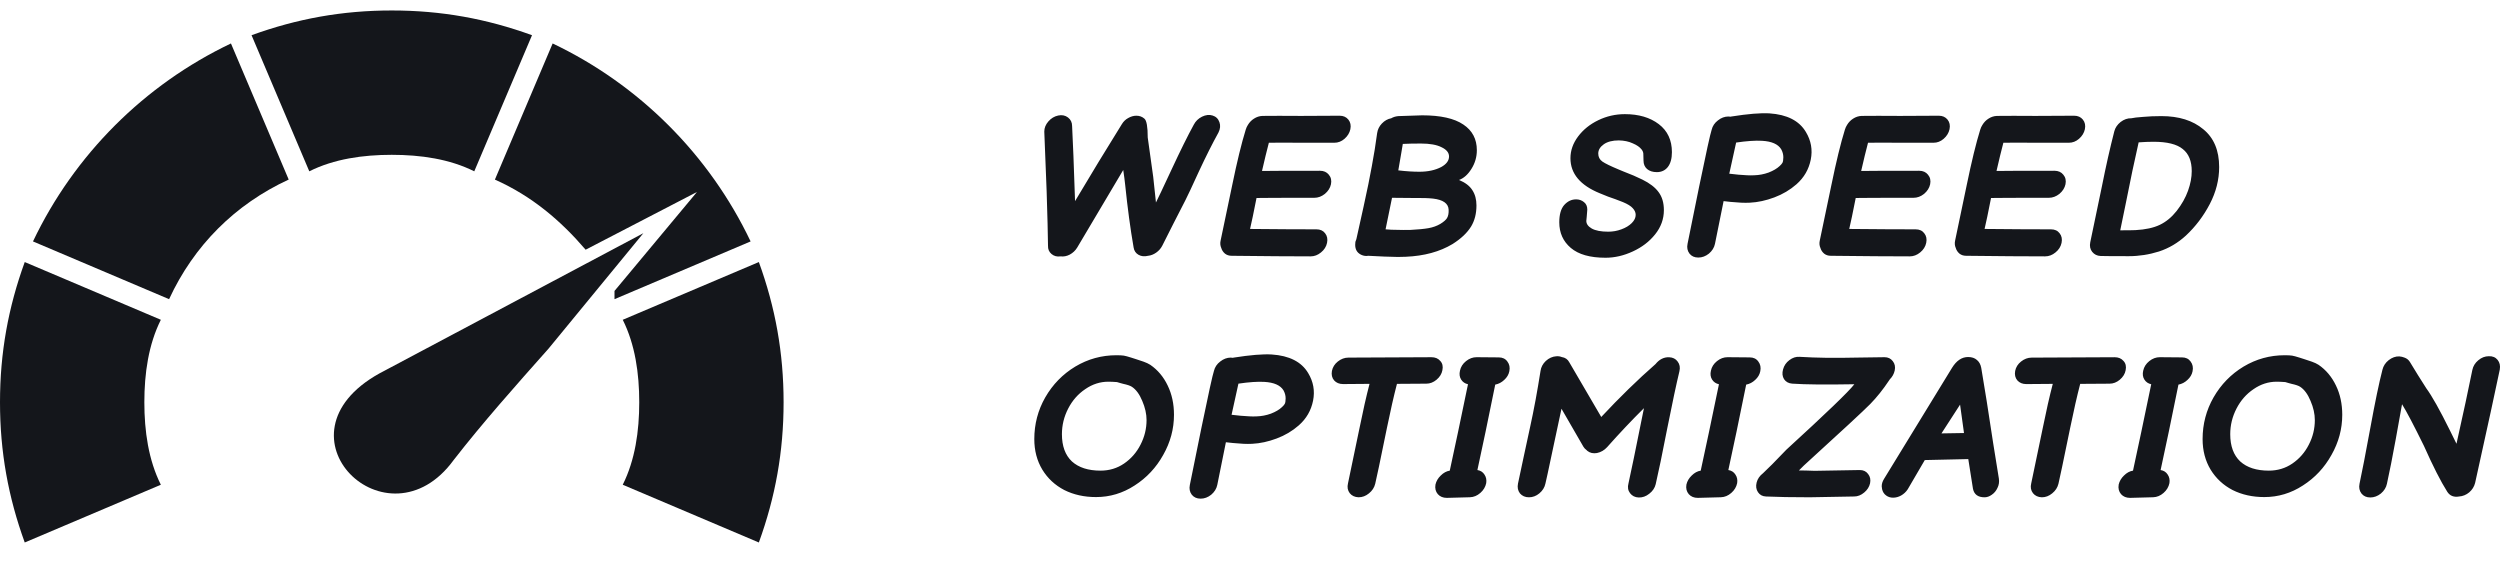 <?xml version="1.0" encoding="utf-8"?>
<!-- Generator: Adobe Illustrator 16.0.2, SVG Export Plug-In . SVG Version: 6.00 Build 0)  -->
<!DOCTYPE svg PUBLIC "-//W3C//DTD SVG 1.1//EN" "http://www.w3.org/Graphics/SVG/1.1/DTD/svg11.dtd">
<svg version="1.1" id="Layer_1" xmlns="http://www.w3.org/2000/svg" xmlns:xlink="http://www.w3.org/1999/xlink" x="0px" y="0px"
	 width="165.902px" height="37.5px" viewBox="0 0 165.902 37.5" enable-background="new 0 0 165.902 37.5" xml:space="preserve">
<path fill="#14161B" d="M50.358,17.39C51.453,20.4,52,23.41,52,26.695c0,3.283-0.547,6.295-1.642,9.305l-9.032-3.832
	c0.821-1.642,1.095-3.557,1.095-5.473s-0.273-3.832-1.095-5.474L50.358,17.39z"/>
<path fill="#14161B" d="M36.674,2.884c5.747,2.737,10.4,7.389,13.137,13.137l-9.032,3.832v-0.547l5.474-6.568l-7.39,3.832
	c-1.642-1.916-3.558-3.558-6.021-4.652L36.674,2.884z"/>
<path fill="#14161B" d="M10.674,21.221c-0.821,1.642-1.095,3.558-1.095,5.474s0.273,3.831,1.095,5.473L1.642,36
	C0.547,32.99,0,29.979,0,26.695C0,23.41,0.547,20.4,1.642,17.39L10.674,21.221z"/>
<path fill="#14161B" d="M19.158,11.916c-3.558,1.642-6.294,4.379-7.937,7.937l-9.032-3.832c2.737-5.748,7.39-10.4,13.137-13.137
	L19.158,11.916z"/>
<path fill="#14161B" d="M26,0.695c3.284,0,6.295,0.547,9.305,1.642l-3.832,9.032c-1.642-0.821-3.558-1.095-5.474-1.095
	s-3.832,0.273-5.474,1.095l-3.832-9.032C19.705,1.242,22.716,0.695,26,0.695z"/>
<path fill="#14161B" d="M42.695,15.474L36.4,23.137c-2.189,2.463-4.379,4.927-6.294,7.39c-4.379,6.021-12.316-1.642-4.927-5.747
	l8.758-4.653L42.695,15.474z M26,26.695c1.368,0,2.189,1.094,2.189,2.189c0,1.368-0.821,2.463-2.189,2.463s-2.189-1.095-2.189-2.463
	C23.811,27.789,24.632,26.695,26,26.695z"/>
<path fill="#14161B" d="M70.379,17.013c-0.234,0.035-0.433-0.018-0.598-0.156c-0.165-0.139-0.243-0.321-0.234-0.546
	c-0.009-0.789-0.039-1.993-0.091-3.614c-0.061-1.508-0.113-2.83-0.156-3.965c0-0.243,0.091-0.468,0.273-0.676
	c0.182-0.208,0.399-0.338,0.65-0.39c0.251-0.052,0.468-0.009,0.65,0.13s0.273,0.33,0.273,0.572c0.052,0.971,0.117,2.63,0.195,4.979
	c1.04-1.751,2.076-3.454,3.107-5.109c0.104-0.173,0.243-0.308,0.416-0.403c0.182-0.104,0.364-0.156,0.546-0.156
	c0.208,0,0.386,0.065,0.533,0.195c0.147,0.121,0.221,0.537,0.221,1.248l0.364,2.613l0.182,1.703c0.113-0.217,0.459-0.949,1.04-2.197
	s1.07-2.236,1.469-2.964c0.121-0.234,0.303-0.412,0.546-0.533c0.251-0.122,0.485-0.147,0.702-0.078
	c0.226,0.069,0.377,0.217,0.455,0.442C81,8.325,80.979,8.554,80.857,8.797c-0.398,0.72-0.832,1.582-1.3,2.587
	c-0.459,1.005-0.758,1.643-0.897,1.911l-0.793,1.547l-0.741,1.469c-0.095,0.182-0.229,0.333-0.403,0.455
	c-0.173,0.121-0.351,0.19-0.533,0.208c-0.243,0.061-0.455,0.039-0.637-0.065c-0.182-0.104-0.291-0.265-0.325-0.481
	c-0.217-1.248-0.403-2.63-0.559-4.146c-0.026-0.26-0.069-0.594-0.13-1.001l-3.055,5.147c-0.121,0.2-0.286,0.355-0.494,0.468
	C70.791,17,70.587,17.039,70.379,17.013z M86.971,17.013c-1.283,0-3.029-0.013-5.239-0.039c-0.173,0-0.321-0.048-0.442-0.143
	c-0.122-0.104-0.204-0.229-0.247-0.377c-0.069-0.156-0.083-0.325-0.039-0.507c0.069-0.304,0.325-1.525,0.767-3.666
	c0.32-1.56,0.62-2.787,0.897-3.679c0.035-0.113,0.082-0.217,0.143-0.312c0.104-0.173,0.238-0.312,0.403-0.416
	c0.173-0.113,0.359-0.173,0.559-0.182c0.632-0.008,1.486-0.008,2.561,0c1.074,0,1.928-0.004,2.561-0.013
	c0.251,0,0.446,0.086,0.585,0.26c0.138,0.173,0.182,0.386,0.13,0.637c-0.052,0.243-0.182,0.455-0.39,0.637
	c-0.199,0.173-0.425,0.26-0.676,0.26c-0.485,0-1.209,0-2.171,0c-0.962-0.009-1.686-0.009-2.171,0
	c-0.139,0.529-0.29,1.152-0.455,1.872c0.416-0.008,1.699-0.013,3.848-0.013c0.251,0,0.446,0.087,0.585,0.26
	c0.147,0.173,0.195,0.386,0.143,0.637c-0.052,0.243-0.187,0.455-0.403,0.637c-0.217,0.173-0.451,0.26-0.702,0.26
	c-2.158,0-3.437,0.004-3.835,0.013c-0.191,0.971-0.333,1.655-0.429,2.054c1.759,0.018,3.229,0.026,4.407,0.026
	c0.251,0,0.442,0.087,0.572,0.26c0.139,0.173,0.182,0.386,0.13,0.637c-0.052,0.251-0.187,0.463-0.403,0.637
	C87.452,16.926,87.222,17.013,86.971,17.013z M92.766,17.052c-0.173,0-0.477-0.008-0.91-0.026l-1.066-0.052
	c-0.026,0.009-0.061,0.013-0.104,0.013c-0.147,0-0.281-0.035-0.403-0.104c-0.234-0.13-0.351-0.342-0.351-0.637
	c0-0.087,0.004-0.152,0.013-0.195c0.009-0.026,0.03-0.086,0.065-0.182l0.481-2.171c0.234-1.058,0.416-1.95,0.546-2.678
	c0.139-0.737,0.256-1.465,0.351-2.184c0.035-0.243,0.139-0.455,0.312-0.637c0.182-0.191,0.39-0.308,0.624-0.351
	c0.13-0.078,0.286-0.126,0.468-0.143l1.586-0.052c1.222,0,2.132,0.204,2.73,0.611c0.598,0.398,0.897,0.966,0.897,1.703
	c0,0.451-0.122,0.867-0.364,1.248c-0.234,0.373-0.507,0.615-0.819,0.728c0.416,0.173,0.71,0.399,0.884,0.676
	c0.182,0.277,0.273,0.615,0.273,1.014c0,0.538-0.117,1.001-0.351,1.391c-0.26,0.425-0.672,0.815-1.235,1.17
	c-0.849,0.511-1.885,0.793-3.107,0.845C93.174,17.048,93,17.052,92.766,17.052z M93.585,15.258c0.512-0.026,0.915-0.065,1.209-0.117
	c0.294-0.052,0.559-0.147,0.793-0.286c0.225-0.139,0.373-0.269,0.442-0.39c0.078-0.13,0.113-0.312,0.104-0.546
	c-0.018-0.416-0.364-0.663-1.04-0.741c-0.312-0.034-0.732-0.047-1.261-0.039l-1.456-0.013l-0.429,2.093
	c0.078,0.009,0.147,0.013,0.208,0.013s0.117,0.004,0.169,0.013C92.966,15.262,93.386,15.267,93.585,15.258z M94.196,11.397
	c0.563,0,1.044-0.104,1.443-0.312c0.347-0.19,0.52-0.425,0.52-0.702c0-0.251-0.165-0.455-0.494-0.611
	c-0.32-0.165-0.78-0.247-1.378-0.247c-0.477,0-0.875,0.009-1.196,0.026L93,10.097l-0.208,1.209
	C93.304,11.367,93.771,11.397,94.196,11.397z M106.543,17.104c-1.023,0-1.79-0.217-2.301-0.65c-0.512-0.434-0.767-1.001-0.767-1.703
	c0-0.511,0.108-0.893,0.325-1.144c0.225-0.251,0.489-0.377,0.793-0.377c0.199,0,0.372,0.061,0.52,0.182
	c0.147,0.113,0.221,0.277,0.221,0.494c0,0.017-0.013,0.182-0.039,0.494l-0.026,0.26c0,0.199,0.121,0.368,0.364,0.507
	c0.251,0.139,0.615,0.208,1.092,0.208c0.303,0,0.593-0.052,0.871-0.156c0.286-0.104,0.515-0.242,0.689-0.416
	c0.173-0.173,0.26-0.355,0.26-0.546c0-0.156-0.065-0.303-0.195-0.442c-0.122-0.139-0.338-0.273-0.65-0.403l-0.507-0.195
	c-0.148-0.052-0.308-0.108-0.481-0.169c-0.174-0.069-0.356-0.143-0.546-0.221c-1.3-0.529-1.95-1.305-1.95-2.327
	c0-0.511,0.169-0.992,0.507-1.443c0.338-0.451,0.784-0.811,1.339-1.079c0.554-0.269,1.144-0.403,1.768-0.403
	c0.918,0,1.668,0.221,2.249,0.663c0.58,0.442,0.871,1.062,0.871,1.859c0,0.424-0.091,0.754-0.273,0.988
	c-0.182,0.226-0.425,0.338-0.728,0.338c-0.269,0-0.486-0.069-0.65-0.208c-0.156-0.139-0.234-0.325-0.234-0.559
	c0-0.226-0.005-0.381-0.013-0.468c-0.009-0.095-0.048-0.186-0.117-0.273c-0.122-0.156-0.317-0.291-0.585-0.403
	c-0.26-0.122-0.568-0.187-0.923-0.195c-0.425,0-0.759,0.087-1.001,0.26c-0.243,0.173-0.364,0.377-0.364,0.611
	c0,0.225,0.091,0.403,0.273,0.533c0.19,0.13,0.546,0.303,1.066,0.52c0.138,0.052,0.242,0.095,0.312,0.13
	c0.502,0.19,0.927,0.373,1.274,0.546c0.494,0.243,0.853,0.52,1.079,0.832c0.234,0.312,0.351,0.711,0.351,1.196
	c0,0.589-0.195,1.127-0.585,1.612c-0.382,0.477-0.876,0.854-1.482,1.131C107.752,16.965,107.149,17.104,106.543,17.104z
	 M113.807,16.181c-0.052,0.251-0.187,0.468-0.403,0.65c-0.217,0.173-0.451,0.26-0.702,0.26c-0.252,0-0.447-0.086-0.585-0.26
	c-0.139-0.182-0.182-0.399-0.13-0.65c0.052-0.251,0.307-1.512,0.767-3.783c0.468-2.271,0.745-3.532,0.832-3.783
	c0.06-0.251,0.199-0.459,0.416-0.624c0.216-0.173,0.45-0.26,0.702-0.26c0.043,0,0.086,0.004,0.13,0.013
	c0.017,0,0.039-0.004,0.065-0.013c1.092-0.173,1.932-0.243,2.522-0.208c1.17,0.078,1.976,0.49,2.418,1.235
	c0.346,0.572,0.455,1.183,0.325,1.833c-0.13,0.65-0.447,1.196-0.949,1.638c-0.425,0.373-0.915,0.663-1.469,0.871
	c-0.555,0.208-1.097,0.325-1.625,0.351c-0.182,0.009-0.373,0.009-0.572,0c-0.191-0.009-0.425-0.026-0.702-0.052
	c-0.278-0.026-0.434-0.043-0.468-0.052C114.119,14.656,113.928,15.6,113.807,16.181z M116.42,11.631
	c0.32-0.009,0.637-0.069,0.949-0.182c0.312-0.122,0.554-0.265,0.728-0.429c0.086-0.078,0.147-0.147,0.182-0.208
	c0.043-0.069,0.065-0.195,0.065-0.377s-0.048-0.36-0.143-0.533c-0.208-0.338-0.633-0.524-1.274-0.559
	c-0.434-0.026-1.006,0.013-1.716,0.117c-0.13,0.581-0.282,1.27-0.455,2.067h0.013l0.598,0.065c0.216,0.018,0.407,0.03,0.572,0.039
	C116.103,11.64,116.264,11.64,116.42,11.631z M126.732,17.013c-1.283,0-3.029-0.013-5.239-0.039c-0.174,0-0.321-0.048-0.442-0.143
	c-0.122-0.104-0.204-0.229-0.247-0.377c-0.07-0.156-0.083-0.325-0.039-0.507c0.069-0.304,0.325-1.525,0.767-3.666
	c0.32-1.56,0.619-2.787,0.897-3.679c0.034-0.113,0.083-0.217,0.143-0.312c0.104-0.173,0.238-0.312,0.402-0.416
	c0.174-0.113,0.359-0.173,0.56-0.182c0.632-0.008,1.485-0.008,2.562,0c1.073,0,1.928-0.004,2.561-0.013
	c0.251,0,0.445,0.086,0.585,0.26c0.138,0.173,0.182,0.386,0.13,0.637c-0.053,0.243-0.182,0.455-0.391,0.637
	c-0.199,0.173-0.424,0.26-0.676,0.26c-0.486,0-1.209,0-2.171,0c-0.962-0.009-1.687-0.009-2.171,0
	c-0.139,0.529-0.291,1.152-0.455,1.872c0.416-0.008,1.698-0.013,3.848-0.013c0.252,0,0.447,0.087,0.586,0.26
	c0.146,0.173,0.195,0.386,0.143,0.637c-0.052,0.243-0.188,0.455-0.402,0.637c-0.218,0.173-0.451,0.26-0.703,0.26
	c-2.158,0-3.437,0.004-3.834,0.013c-0.191,0.971-0.334,1.655-0.43,2.054c1.76,0.018,3.229,0.026,4.407,0.026
	c0.251,0,0.442,0.087,0.571,0.26c0.139,0.173,0.183,0.386,0.131,0.637c-0.053,0.251-0.188,0.463-0.403,0.637
	C127.213,16.926,126.982,17.013,126.732,17.013z M135.712,17.013c-1.282,0-3.028-0.013-5.239-0.039c-0.173,0-0.32-0.048-0.441-0.143
	c-0.121-0.104-0.204-0.229-0.247-0.377c-0.069-0.156-0.082-0.325-0.039-0.507c0.069-0.304,0.325-1.525,0.767-3.666
	c0.321-1.56,0.62-2.787,0.897-3.679c0.034-0.113,0.082-0.217,0.144-0.312c0.104-0.173,0.237-0.312,0.402-0.416
	c0.173-0.113,0.359-0.173,0.559-0.182c0.633-0.008,1.486-0.008,2.562,0c1.075,0,1.928-0.004,2.562-0.013
	c0.25,0,0.445,0.086,0.584,0.26s0.182,0.386,0.131,0.637c-0.053,0.243-0.183,0.455-0.391,0.637c-0.199,0.173-0.425,0.26-0.676,0.26
	c-0.485,0-1.209,0-2.172,0c-0.961-0.009-1.686-0.009-2.17,0c-0.139,0.529-0.291,1.152-0.455,1.872
	c0.416-0.008,1.699-0.013,3.848-0.013c0.251,0,0.446,0.087,0.585,0.26c0.147,0.173,0.195,0.386,0.144,0.637
	c-0.053,0.243-0.187,0.455-0.403,0.637c-0.218,0.173-0.451,0.26-0.702,0.26c-2.158,0-3.436,0.004-3.835,0.013
	c-0.19,0.971-0.334,1.655-0.429,2.054c1.759,0.018,3.228,0.026,4.406,0.026c0.252,0,0.442,0.087,0.572,0.26
	c0.139,0.173,0.182,0.386,0.131,0.637c-0.053,0.251-0.187,0.463-0.404,0.637C136.193,16.926,135.963,17.013,135.712,17.013z
	 M139.4,16.987c-0.233-0.008-0.42-0.1-0.559-0.273c-0.138-0.173-0.182-0.386-0.13-0.637l0.78-3.744
	c0.26-1.309,0.533-2.518,0.818-3.627c0.062-0.234,0.201-0.438,0.416-0.611c0.227-0.173,0.465-0.255,0.715-0.247
	c0.14-0.035,0.396-0.065,0.768-0.091c0.373-0.035,0.779-0.052,1.223-0.052c1.161,0,2.088,0.29,2.781,0.871
	c0.702,0.572,1.053,1.408,1.053,2.509c0,0.841-0.207,1.66-0.623,2.457s-0.945,1.495-1.586,2.093
	c-0.529,0.485-1.123,0.836-1.781,1.053c-0.658,0.208-1.326,0.312-2.002,0.312C140.259,17,139.635,16.996,139.4,16.987z
	 M140.701,15.284c0.512,0,0.85-0.004,1.014-0.013c0.659-0.035,1.196-0.152,1.612-0.351s0.789-0.507,1.118-0.923
	c0.338-0.434,0.59-0.88,0.754-1.339c0.164-0.459,0.246-0.893,0.246-1.3c0-0.667-0.198-1.157-0.598-1.469
	c-0.39-0.321-1.035-0.481-1.937-0.481c-0.294,0-0.624,0.013-0.988,0.039l-0.416,1.897l-0.468,2.301
	C140.909,14.296,140.797,14.842,140.701,15.284z M72.732,32.986c-0.78,0-1.482-0.155-2.106-0.467
	c-0.615-0.321-1.101-0.771-1.456-1.353c-0.355-0.589-0.533-1.265-0.533-2.028c0-0.996,0.243-1.92,0.728-2.769
	c0.494-0.858,1.157-1.538,1.989-2.041c0.841-0.503,1.75-0.754,2.73-0.754c0.225,0,0.39,0.009,0.494,0.026
	c0.104,0.017,0.264,0.061,0.481,0.129l0.325,0.104c0.165,0.052,0.334,0.108,0.507,0.169s0.321,0.13,0.442,0.208
	c0.494,0.338,0.88,0.798,1.157,1.378c0.277,0.572,0.416,1.218,0.416,1.938c0,0.936-0.238,1.824-0.715,2.664
	c-0.468,0.842-1.101,1.518-1.898,2.028C74.504,32.731,73.651,32.986,72.732,32.986z M73.031,31.232c0.581,0,1.101-0.156,1.56-0.469
	c0.468-0.32,0.832-0.736,1.092-1.248c0.269-0.52,0.403-1.065,0.403-1.638c0-0.407-0.095-0.832-0.286-1.274
	c-0.182-0.441-0.412-0.754-0.689-0.936c-0.104-0.069-0.294-0.135-0.572-0.195c-0.061-0.018-0.126-0.034-0.195-0.052
	c-0.069-0.026-0.143-0.048-0.221-0.065c-0.226-0.017-0.416-0.025-0.572-0.025c-0.546,0-1.057,0.164-1.534,0.494
	c-0.477,0.32-0.854,0.75-1.131,1.287c-0.277,0.537-0.416,1.104-0.416,1.703c0,0.788,0.221,1.391,0.663,1.807
	C71.583,31.028,72.216,31.232,73.031,31.232z M80.779,32.182c-0.052,0.25-0.187,0.467-0.403,0.649
	c-0.216,0.173-0.451,0.26-0.702,0.26c-0.251,0-0.446-0.087-0.585-0.26c-0.139-0.183-0.182-0.399-0.13-0.649
	c0.052-0.252,0.308-1.513,0.767-3.783c0.468-2.271,0.746-3.532,0.832-3.783c0.061-0.252,0.199-0.459,0.416-0.624
	c0.217-0.173,0.451-0.261,0.702-0.261c0.043,0,0.086,0.005,0.13,0.014c0.018,0,0.039-0.004,0.065-0.014
	c1.092-0.173,1.933-0.242,2.522-0.207c1.17,0.078,1.976,0.489,2.418,1.234c0.347,0.572,0.455,1.184,0.325,1.833
	c-0.13,0.65-0.446,1.196-0.949,1.638c-0.424,0.373-0.914,0.664-1.469,0.871c-0.555,0.209-1.096,0.325-1.625,0.352
	c-0.182,0.009-0.373,0.009-0.572,0c-0.19-0.009-0.424-0.026-0.702-0.053c-0.277-0.025-0.434-0.043-0.468-0.051
	C81.091,30.656,80.9,31.6,80.779,32.182z M83.392,27.631c0.321-0.009,0.637-0.069,0.949-0.182c0.312-0.121,0.555-0.265,0.728-0.43
	c0.086-0.078,0.147-0.146,0.182-0.207c0.043-0.07,0.065-0.195,0.065-0.377c0-0.183-0.048-0.36-0.143-0.533
	c-0.208-0.338-0.633-0.524-1.274-0.56c-0.434-0.026-1.005,0.013-1.716,0.117c-0.13,0.581-0.282,1.27-0.455,2.067h0.013l0.598,0.064
	c0.216,0.018,0.407,0.03,0.572,0.039S83.236,27.64,83.392,27.631z M91.26,32.104c-0.061,0.251-0.199,0.463-0.416,0.637
	C90.636,32.913,90.407,33,90.155,33c-0.251-0.009-0.446-0.1-0.585-0.273c-0.139-0.182-0.178-0.398-0.117-0.649
	c0.061-0.269,0.316-1.495,0.767-3.679c0.225-1.118,0.446-2.094,0.663-2.926c-0.693,0.009-1.278,0.014-1.755,0.014
	c-0.251,0-0.451-0.082-0.598-0.247c-0.139-0.165-0.187-0.373-0.143-0.624c0.052-0.252,0.182-0.459,0.39-0.624
	c0.216-0.173,0.451-0.261,0.702-0.261c0.555,0,1.474-0.004,2.756-0.013c1.282-0.009,2.201-0.013,2.756-0.013
	c0.251,0,0.446,0.082,0.585,0.247c0.147,0.155,0.195,0.359,0.143,0.61c-0.043,0.243-0.173,0.455-0.39,0.638
	c-0.208,0.173-0.433,0.26-0.676,0.26c-0.546,0-1.196,0.005-1.95,0.013c-0.208,0.798-0.429,1.769-0.663,2.912
	C91.589,30.595,91.33,31.834,91.26,32.104z M96.013,33.039c-0.251,0-0.451-0.082-0.598-0.247c-0.147-0.173-0.199-0.386-0.156-0.637
	c0.052-0.226,0.169-0.425,0.351-0.599c0.182-0.182,0.381-0.29,0.598-0.324c0.33-1.508,0.732-3.42,1.209-5.733
	c-0.199-0.044-0.351-0.147-0.455-0.312c-0.104-0.165-0.13-0.36-0.078-0.586c0.052-0.251,0.186-0.463,0.403-0.637
	s0.451-0.26,0.702-0.26l1.469,0.013c0.251,0,0.442,0.091,0.572,0.273c0.139,0.182,0.182,0.398,0.13,0.649
	c-0.043,0.217-0.156,0.408-0.338,0.572c-0.173,0.165-0.373,0.269-0.598,0.313c-0.459,2.279-0.854,4.168-1.183,5.668
	c0.208,0.034,0.364,0.134,0.468,0.299c0.112,0.164,0.151,0.355,0.117,0.572c-0.052,0.251-0.182,0.468-0.39,0.649
	c-0.208,0.183-0.438,0.277-0.689,0.286L96.013,33.039z M109.874,32.129c-0.06,0.252-0.203,0.464-0.429,0.637
	c-0.216,0.174-0.45,0.256-0.702,0.248c-0.242-0.01-0.433-0.104-0.572-0.287c-0.138-0.182-0.173-0.398-0.104-0.649
	c0.13-0.563,0.473-2.228,1.027-4.992c-0.814,0.806-1.629,1.669-2.444,2.587c-0.19,0.208-0.416,0.338-0.676,0.391
	c-0.251,0.043-0.463-0.005-0.637-0.144c-0.026-0.017-0.043-0.034-0.052-0.052c-0.086-0.061-0.156-0.135-0.208-0.221l-1.456-2.522
	c0,0.017-0.177,0.849-0.533,2.496c-0.346,1.638-0.524,2.461-0.533,2.47c-0.052,0.252-0.186,0.469-0.403,0.65
	c-0.208,0.173-0.437,0.26-0.689,0.26c-0.251,0-0.45-0.087-0.598-0.26c-0.138-0.182-0.182-0.398-0.13-0.65
	c0.078-0.363,0.208-0.975,0.39-1.833c0.191-0.858,0.334-1.521,0.429-1.989c0.104-0.468,0.221-1.049,0.351-1.742
	c0.113-0.615,0.221-1.252,0.325-1.91c0.035-0.252,0.152-0.473,0.351-0.663c0.208-0.19,0.442-0.295,0.702-0.312
	c0.13-0.01,0.247,0.008,0.351,0.051c0.234,0.035,0.403,0.152,0.507,0.352l2.119,3.627c1.214-1.3,2.414-2.47,3.601-3.51
	c0.252-0.313,0.551-0.464,0.897-0.455c0.252,0.009,0.442,0.104,0.572,0.286c0.139,0.182,0.178,0.398,0.117,0.649
	c-0.199,0.824-0.468,2.084-0.806,3.783C110.312,30.114,110.056,31.35,109.874,32.129z M112.666,33.039
	c-0.251,0-0.45-0.082-0.598-0.247c-0.147-0.173-0.199-0.386-0.156-0.637c0.052-0.226,0.169-0.425,0.351-0.599
	c0.182-0.182,0.382-0.29,0.598-0.324c0.33-1.508,0.733-3.42,1.209-5.733c-0.199-0.044-0.351-0.147-0.455-0.312
	c-0.104-0.165-0.13-0.36-0.078-0.586c0.052-0.251,0.187-0.463,0.403-0.637c0.217-0.174,0.451-0.26,0.702-0.26l1.469,0.013
	c0.252,0,0.442,0.091,0.572,0.273c0.139,0.182,0.182,0.398,0.13,0.649c-0.043,0.217-0.156,0.408-0.338,0.572
	c-0.173,0.165-0.372,0.269-0.598,0.313c-0.459,2.279-0.853,4.168-1.183,5.668c0.208,0.034,0.364,0.134,0.468,0.299
	c0.113,0.164,0.152,0.355,0.117,0.572c-0.052,0.251-0.182,0.468-0.39,0.649c-0.208,0.183-0.437,0.277-0.689,0.286L112.666,33.039z
	 M120.093,33c-1.179,0-2.145-0.018-2.899-0.052c-0.234-0.009-0.412-0.104-0.533-0.286c-0.122-0.182-0.152-0.395-0.091-0.637
	c0.06-0.243,0.203-0.451,0.429-0.625c0.303-0.277,0.819-0.797,1.547-1.56c2.634-2.409,4.138-3.856,4.511-4.342
	c-1.89,0.034-3.263,0.021-4.121-0.039c-0.243-0.017-0.425-0.117-0.546-0.299c-0.113-0.183-0.135-0.399-0.065-0.65
	c0.069-0.251,0.208-0.454,0.416-0.61c0.216-0.165,0.442-0.238,0.676-0.221c0.563,0.034,1.148,0.056,1.755,0.064
	c0.615,0.009,1.317,0.004,2.105-0.014c0.798-0.017,1.392-0.025,1.781-0.025c0.234,0,0.416,0.086,0.547,0.26
	c0.138,0.174,0.182,0.381,0.129,0.624c-0.051,0.226-0.16,0.421-0.324,0.585c-0.018,0.026-0.035,0.053-0.053,0.078
	c-0.398,0.598-0.814,1.118-1.248,1.561c-0.424,0.433-1.894,1.793-4.406,4.082l-0.325,0.324c0.286,0,0.632,0.009,1.04,0.026
	c1.664-0.034,2.665-0.052,3.003-0.052c0.233,0,0.416,0.086,0.546,0.26c0.139,0.174,0.182,0.381,0.131,0.624
	c-0.053,0.233-0.183,0.438-0.391,0.61c-0.208,0.174-0.43,0.261-0.663,0.261C122.723,32.948,121.739,32.965,120.093,33z
	 M124.898,32.467c-0.018-0.086-0.026-0.151-0.026-0.195c0-0.164,0.052-0.328,0.155-0.494l4.512-7.37
	c0.295-0.478,0.65-0.716,1.066-0.716c0.242,0,0.438,0.065,0.584,0.195c0.148,0.121,0.244,0.295,0.287,0.521l0.363,2.21l0.43,2.795
	l0.377,2.34c0.035,0.226,0.004,0.434-0.092,0.624c-0.086,0.19-0.212,0.343-0.377,0.455c-0.156,0.112-0.316,0.169-0.48,0.169
	c-0.434,0-0.689-0.187-0.768-0.559l-0.312-1.977l-2.886,0.065l-1.131,1.937c-0.113,0.174-0.261,0.313-0.442,0.416
	c-0.173,0.096-0.351,0.143-0.533,0.143c-0.173,0-0.325-0.047-0.455-0.143C125.033,32.787,124.941,32.648,124.898,32.467z
	 M130.332,28.736l-0.26-1.885l-1.235,1.91L130.332,28.736z M136.6,32.104c-0.062,0.251-0.199,0.463-0.416,0.637
	c-0.209,0.173-0.438,0.26-0.689,0.26c-0.251-0.009-0.446-0.1-0.585-0.273c-0.14-0.182-0.179-0.398-0.117-0.649
	c0.062-0.269,0.315-1.495,0.767-3.679c0.226-1.118,0.446-2.094,0.664-2.926c-0.693,0.009-1.279,0.014-1.756,0.014
	c-0.251,0-0.451-0.082-0.598-0.247c-0.139-0.165-0.186-0.373-0.143-0.624c0.051-0.252,0.182-0.459,0.39-0.624
	c0.217-0.173,0.45-0.261,0.702-0.261c0.555,0,1.473-0.004,2.756-0.013s2.201-0.013,2.756-0.013c0.251,0,0.445,0.082,0.585,0.247
	c0.147,0.155,0.194,0.359,0.144,0.61c-0.043,0.243-0.174,0.455-0.391,0.638c-0.208,0.173-0.434,0.26-0.676,0.26
	c-0.547,0-1.196,0.005-1.95,0.013c-0.208,0.798-0.429,1.769-0.663,2.912C136.928,30.595,136.668,31.834,136.6,32.104z
	 M141.352,33.039c-0.25,0-0.451-0.082-0.598-0.247c-0.146-0.173-0.199-0.386-0.156-0.637c0.053-0.226,0.17-0.425,0.352-0.599
	c0.182-0.182,0.381-0.29,0.598-0.324c0.329-1.508,0.732-3.42,1.209-5.733c-0.199-0.044-0.352-0.147-0.455-0.312
	c-0.104-0.165-0.13-0.36-0.078-0.586c0.053-0.251,0.187-0.463,0.403-0.637s0.451-0.26,0.702-0.26l1.469,0.013
	c0.251,0,0.441,0.091,0.572,0.273c0.139,0.182,0.182,0.398,0.13,0.649c-0.043,0.217-0.156,0.408-0.338,0.572
	c-0.173,0.165-0.373,0.269-0.599,0.313c-0.459,2.279-0.854,4.168-1.183,5.668c0.208,0.034,0.364,0.134,0.468,0.299
	c0.113,0.164,0.152,0.355,0.117,0.572c-0.052,0.251-0.182,0.468-0.39,0.649c-0.208,0.183-0.438,0.277-0.688,0.286L141.352,33.039z
	 M150.26,32.986c-0.779,0-1.482-0.155-2.105-0.467c-0.615-0.321-1.1-0.771-1.457-1.353c-0.354-0.589-0.532-1.265-0.532-2.028
	c0-0.996,0.243-1.92,0.728-2.769c0.494-0.858,1.157-1.538,1.989-2.041c0.841-0.503,1.751-0.754,2.729-0.754
	c0.227,0,0.391,0.009,0.494,0.026c0.104,0.017,0.266,0.061,0.481,0.129l0.325,0.104c0.165,0.052,0.334,0.108,0.507,0.169
	c0.174,0.061,0.321,0.13,0.442,0.208c0.494,0.338,0.88,0.798,1.156,1.378c0.278,0.572,0.416,1.218,0.416,1.938
	c0,0.936-0.238,1.824-0.715,2.664c-0.468,0.842-1.1,1.518-1.898,2.028C152.033,32.731,151.18,32.986,150.26,32.986z M150.559,31.232
	c0.582,0,1.102-0.156,1.561-0.469c0.468-0.32,0.832-0.736,1.092-1.248c0.27-0.52,0.402-1.065,0.402-1.638
	c0-0.407-0.094-0.832-0.285-1.274c-0.182-0.441-0.411-0.754-0.689-0.936c-0.104-0.069-0.293-0.135-0.572-0.195
	c-0.06-0.018-0.125-0.034-0.194-0.052c-0.069-0.026-0.144-0.048-0.222-0.065c-0.225-0.017-0.416-0.025-0.571-0.025
	c-0.546,0-1.058,0.164-1.534,0.494c-0.477,0.32-0.854,0.75-1.131,1.287s-0.416,1.104-0.416,1.703c0,0.788,0.221,1.391,0.663,1.807
	C149.111,31.028,149.745,31.232,150.559,31.232z M163.184,32.948c-0.348,0.061-0.607-0.044-0.781-0.313
	c-0.434-0.685-0.948-1.698-1.547-3.042c-0.668-1.36-1.152-2.283-1.455-2.769c-0.062,0.347-0.2,1.118-0.416,2.313
	c-0.217,1.188-0.412,2.176-0.586,2.965c-0.051,0.251-0.187,0.467-0.402,0.649c-0.217,0.173-0.451,0.261-0.702,0.261
	c-0.252,0-0.446-0.088-0.585-0.261c-0.139-0.183-0.182-0.398-0.13-0.649c0.164-0.764,0.403-1.994,0.715-3.692
	c0.312-1.708,0.58-2.999,0.806-3.874c0.061-0.252,0.199-0.464,0.416-0.637c0.226-0.174,0.459-0.256,0.702-0.248
	c0.121,0.01,0.234,0.035,0.339,0.078c0.155,0.053,0.276,0.148,0.363,0.287c0.112,0.182,0.29,0.472,0.533,0.871
	c0.251,0.389,0.438,0.684,0.559,0.883c0.372,0.504,0.893,1.431,1.561,2.783l0.441,0.896c0.45-2.011,0.801-3.645,1.053-4.901
	c0.053-0.251,0.183-0.464,0.391-0.637c0.216-0.183,0.45-0.272,0.702-0.272c0.251-0.01,0.446,0.073,0.585,0.246
	c0.138,0.174,0.186,0.386,0.143,0.637c-0.242,1.18-0.789,3.688-1.638,7.527c-0.062,0.243-0.19,0.451-0.39,0.624
	C163.659,32.84,163.434,32.931,163.184,32.948z"/>
</svg>
